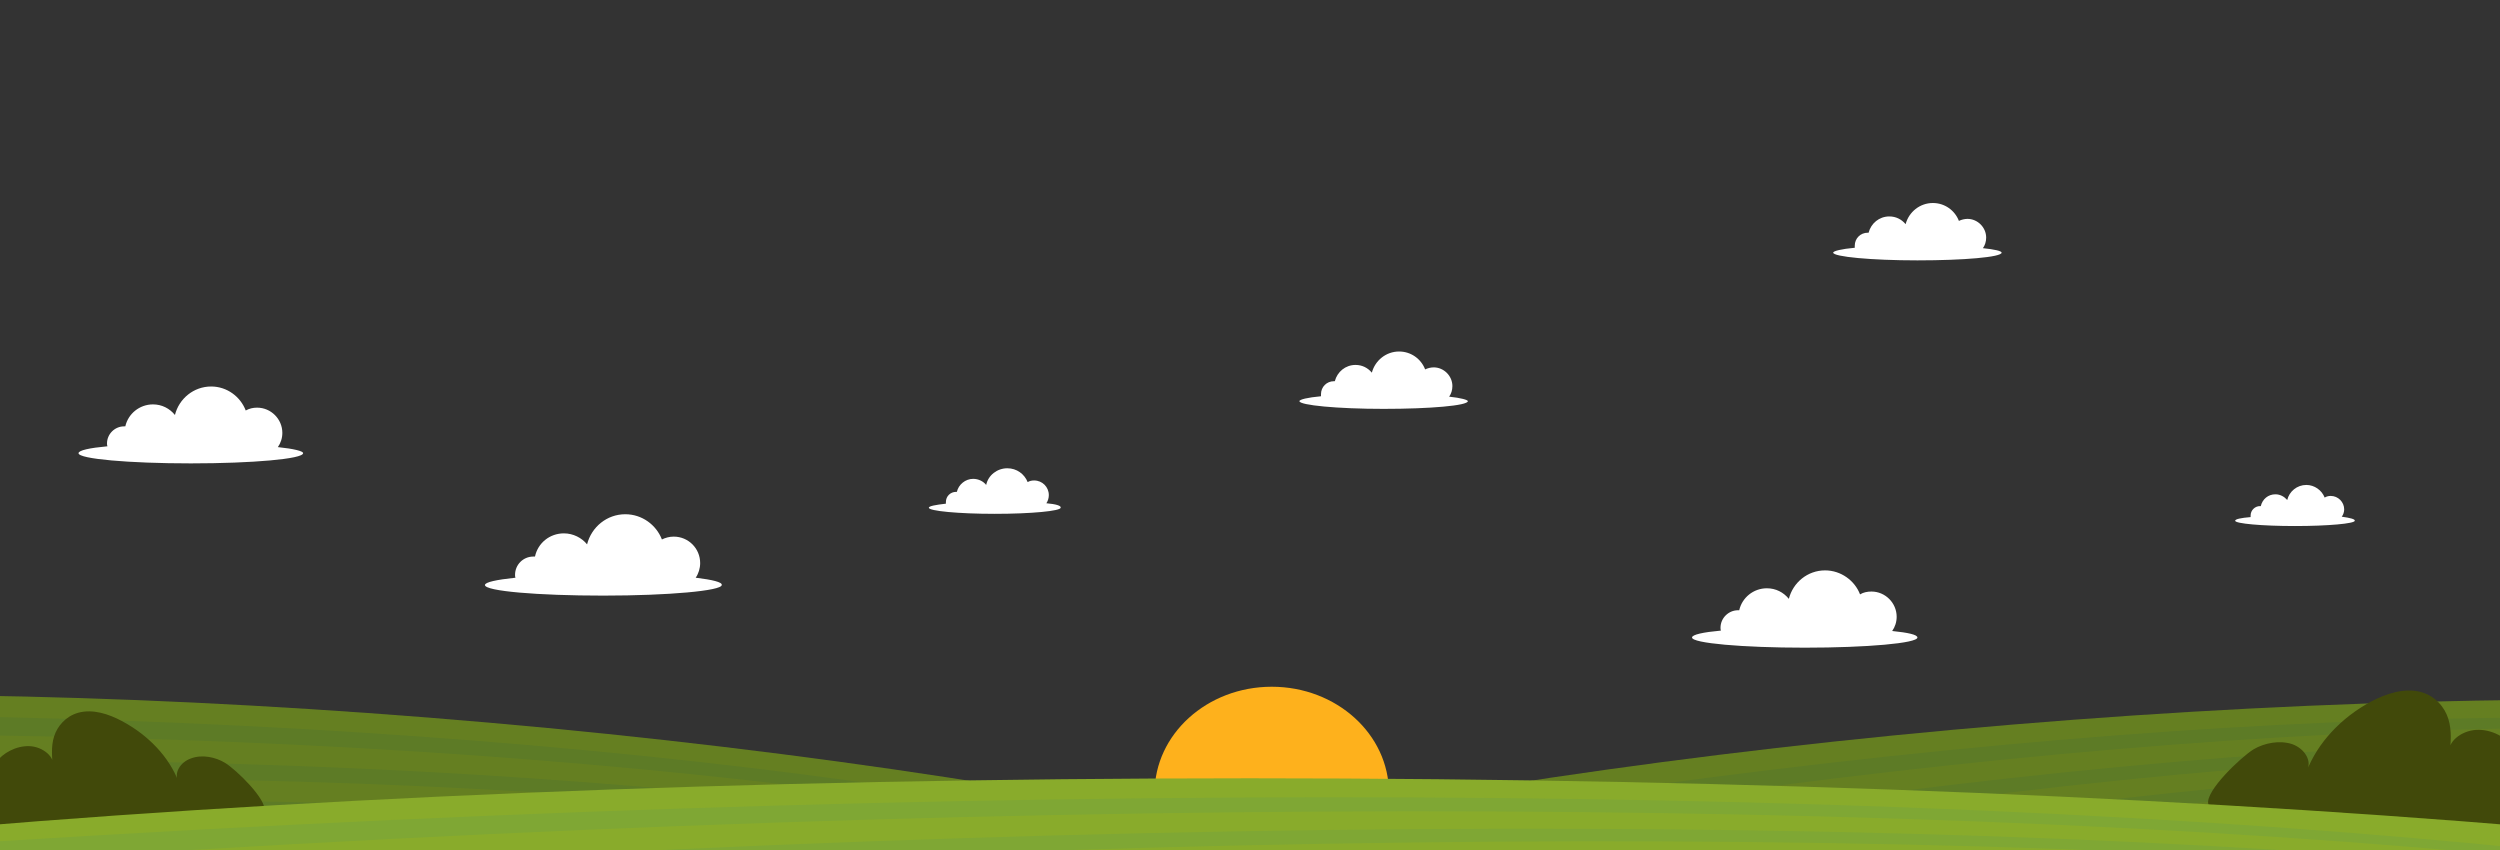 <?xml version="1.0" encoding="utf-8"?>
<!-- Generator: Adobe Illustrator 27.6.1, SVG Export Plug-In . SVG Version: 6.00 Build 0)  -->
<svg version="1.1" id="Layer_1" xmlns="http://www.w3.org/2000/svg" xmlns:xlink="http://www.w3.org/1999/xlink" x="0px" y="0px"
	 viewBox="0 0 614.5 209" style="enable-background:new 0 0 614.5 209;" xml:space="preserve">
<rect x="0" y="0" width="614.5" height="209" fill="#333333" stroke="none"/>
<style type="text/css">
	.st0{clip-path:url(#SVGID_00000034800805853369225850000016589627305405553297_);}
	.st1{fill:#FFFFFF;}
	.st2{clip-path:url(#SVGID_00000171677362630666476830000010469990666209377677_);fill:#FEB11C;}
	.st3{clip-path:url(#SVGID_00000171677362630666476830000010469990666209377677_);}
	.st4{fill:#657F21;}
	.st5{opacity:0.24;fill:#436E39;}
	.st6{fill:#41490A;}
	.st7{fill:#89AB2B;}
	.st8{opacity:0.24;fill:#609A51;}
	.st9{fill:none;}
</style>
<g>
	<g>
		<defs>
			<rect id="SVGID_1_" width="614.5" height="209"/>
		</defs>
		<clipPath id="SVGID_00000165929638906570861470000013797079735043266200_">
			<use xlink:href="#SVGID_1_"  style="overflow:visible;"/>
		</clipPath>
		<g style="clip-path:url(#SVGID_00000165929638906570861470000013797079735043266200_);">
			<path class="st1" d="M171,142c0.7-1,1.1-2.3,1.1-3.6c0-3.6-2.9-6.5-6.5-6.5c-1.1,0-2.1,0.3-2.9,0.7c-1.4-3.6-4.9-6.2-9-6.2
				c-4.5,0-8.3,3.1-9.4,7.4c-1.3-1.6-3.4-2.7-5.7-2.7c-3.5,0-6.4,2.4-7.1,5.7c-0.1,0-0.2,0-0.4,0c-2.5,0-4.5,2-4.5,4.5
				c0,0.2,0,0.5,0.1,0.7c-4.7,0.5-7.5,1.1-7.5,1.8c0,1.5,13,2.6,29.1,2.6c16.1,0,29.1-1.2,29.1-2.6C177.6,143.1,175.1,142.5,171,142
				z"/>
			<path class="st1" d="M465.1,155.1c0.7-1,1.1-2.2,1.1-3.5c0-3.4-2.8-6.2-6.2-6.2c-1,0-2,0.2-2.8,0.7c-1.3-3.4-4.7-5.9-8.6-5.9
				c-4.3,0-7.9,3-8.9,7c-1.3-1.6-3.2-2.6-5.4-2.6c-3.3,0-6.1,2.3-6.8,5.4c-0.1,0-0.2,0-0.3,0c-2.3,0-4.3,1.9-4.3,4.3
				c0,0.2,0,0.5,0.1,0.7c-4.4,0.4-7.1,1-7.1,1.7c0,1.4,12.4,2.5,27.7,2.5c15.3,0,27.7-1.1,27.7-2.5C471.3,156,469,155.5,465.1,155.1
				z"/>
			<path class="st1" d="M257.2,123.7c0.4-0.6,0.6-1.3,0.6-2c0-2-1.6-3.6-3.6-3.6c-0.6,0-1.1,0.1-1.6,0.4c-0.8-2-2.7-3.4-5-3.4
				c-2.5,0-4.7,1.7-5.2,4.1c-0.7-0.9-1.9-1.5-3.2-1.5c-1.9,0-3.6,1.4-4,3.2c-0.1,0-0.1,0-0.2,0c-1.4,0-2.5,1.1-2.5,2.5
				c0,0.1,0,0.3,0,0.4c-2.6,0.3-4.2,0.6-4.2,1c0,0.8,7.3,1.5,16.2,1.5c9,0,16.2-0.7,16.2-1.5C260.9,124.3,259.5,123.9,257.2,123.7z"
				/>
			<path class="st1" d="M68.3,109.9c0.7-1,1.1-2.2,1.1-3.5c0-3.4-2.8-6.2-6.2-6.2c-1,0-1.9,0.2-2.8,0.7c-1.3-3.4-4.6-5.9-8.5-5.9
				c-4.3,0-7.9,3-8.9,7c-1.3-1.6-3.2-2.6-5.4-2.6c-3.3,0-6.1,2.3-6.8,5.4c-0.1,0-0.2,0-0.3,0c-2.3,0-4.2,1.9-4.2,4.2
				c0,0.2,0,0.4,0.1,0.7c-4.4,0.4-7.1,1-7.1,1.7c0,1.4,12.4,2.5,27.6,2.5s27.6-1.1,27.6-2.5C74.6,110.9,72.2,110.3,68.3,109.9z"/>
			<path class="st1" d="M575.6,127c0.4-0.5,0.6-1.2,0.6-1.8c0-1.8-1.5-3.3-3.3-3.3c-0.5,0-1,0.1-1.5,0.4c-0.7-1.8-2.5-3.1-4.5-3.1
				c-2.3,0-4.2,1.6-4.7,3.7c-0.7-0.8-1.7-1.4-2.9-1.4c-1.8,0-3.2,1.2-3.6,2.9c-0.1,0-0.1,0-0.2,0c-1.2,0-2.3,1-2.3,2.3
				c0,0.1,0,0.2,0,0.4c-2.4,0.2-3.8,0.5-3.8,0.9c0,0.7,6.6,1.3,14.7,1.3s14.7-0.6,14.7-1.3C578.9,127.6,577.7,127.3,575.6,127z"/>
			<path class="st1" d="M356.2,97.5c0.5-0.7,0.8-1.6,0.8-2.6c0-2.5-2.1-4.6-4.6-4.6c-0.7,0-1.5,0.2-2.1,0.5c-1-2.6-3.5-4.4-6.4-4.4
				c-3.2,0-5.9,2.2-6.7,5.2c-1-1.2-2.4-1.9-4-1.9c-2.5,0-4.5,1.7-5.1,4c-0.1,0-0.2,0-0.2,0c-1.8,0-3.2,1.4-3.2,3.2
				c0,0.2,0,0.3,0,0.5c-3.3,0.3-5.3,0.8-5.3,1.2c0,1,9.3,1.9,20.7,1.9s20.7-0.8,20.7-1.9C360.8,98.3,359.1,97.8,356.2,97.5z"/>
			<path class="st1" d="M487.4,61c0.5-0.7,0.8-1.6,0.8-2.6c0-2.5-2.1-4.6-4.6-4.6c-0.7,0-1.5,0.2-2.1,0.5c-1-2.6-3.5-4.4-6.4-4.4
				c-3.2,0-5.9,2.2-6.7,5.2c-1-1.2-2.4-1.9-4-1.9c-2.5,0-4.5,1.7-5.1,4c-0.1,0-0.2,0-0.2,0c-1.8,0-3.2,1.4-3.2,3.2
				c0,0.2,0,0.3,0,0.5c-3.3,0.3-5.3,0.8-5.3,1.2c0,1,9.3,1.9,20.7,1.9c11.4,0,20.7-0.8,20.7-1.9C492,61.7,490.3,61.3,487.4,61z"/>
		</g>
	</g>
	<g>
		<defs>
			<rect id="SVGID_00000030485439080809308670000009489196751692196283_" width="614.5" height="209"/>
		</defs>
		<clipPath id="SVGID_00000112622369436073756110000004272912734042172834_">
			<use xlink:href="#SVGID_00000030485439080809308670000009489196751692196283_"  style="overflow:visible;"/>
		</clipPath>
		
			<ellipse style="clip-path:url(#SVGID_00000112622369436073756110000004272912734042172834_);fill:#FEB11C;" cx="312.6" cy="194.9" rx="28.8" ry="26.1"/>
		<g style="clip-path:url(#SVGID_00000112622369436073756110000004272912734042172834_);">
			<g>
				<g>
					<path class="st4" d="M331.7,209.8C272,196,199,184.5,119.9,177.6c-79.1-6.9-153-8.4-214.1-5.2l-3.1,35.3l425.9,37.4
						L331.7,209.8z"/>
					<g>
						<path class="st5" d="M330.2,226.4l0.2-1.9c-103.5-24.2-255.8-33.5-427.1-24.2l-0.5,5.2C74,194.8,226.6,202.9,330.2,226.4z"/>
						<path class="st5" d="M330.5,222.5l0.2-1.9c-101.5-26.3-253.8-38.5-426.4-32.1l-0.5,5.2C76.4,185.9,228.9,196.8,330.5,222.5z"
							/>
						<path class="st5" d="M-94.6,176l-0.5,5.3c171.9-4.2,323.6,9.5,426,36.4l0.2-2C228.8,188.1,77.3,173.2-94.6,176z"/>
						<path class="st5" d="M329.8,231.1l0.2-1.8C233.8,207.7,93.4,200.6-65,210.5l31.8,2.8C112,205,240,211.6,329.8,231.1z"/>
						<path class="st5" d="M329.5,233.9l0.2-1.8c-83.1-16.3-196.2-21.8-324.1-15.4l30.9,2.7C151.5,214.4,253.2,219.5,329.5,233.9z"
							/>
						<path class="st5" d="M328.8,241.9l0.2-1.7c-50.9-8.2-112.6-11.9-181.7-11l31.3,2.7C235,231.9,285.8,235.2,328.8,241.9z"/>
						<path class="st5" d="M328.6,244.6c-30.3-4.6-64.7-7.4-102.2-8.5l102.1,9L328.6,244.6z"/>
						<path class="st5" d="M329.1,238.4l0.1-1.7c-66.7-12.4-153.5-17.2-251.9-13.7l29.2,2.6C192.8,223.3,269.1,227.6,329.1,238.4z"
							/>
					</g>
				</g>
				<g>
					<path class="st4" d="M708.9,173.9c-61.2-3.5-135-2.4-214.2,4.2c-79.2,6.6-152.2,17.7-211.9,31.3l2.9,35.3l426.1-35.5
						L708.9,173.9z"/>
					<g>
						<path class="st5" d="M710.3,190.6l-0.2-1.9c-106.1-6.2-257.8,10.4-425,48.6l0.4,5.2C452.5,202.9,604.2,185,710.3,190.6z"/>
						<path class="st5" d="M710,186.6l-0.2-1.9c-104.5-8.7-256.7,5.2-425.6,40.8l0.4,5.2C453.3,193.7,605.4,178.6,710,186.6z"/>
						<path class="st5" d="M283.1,213l0.4,5.3c168.7-33.3,320.5-45.6,426-36.5l-0.2-2C603.9,170,452,181.1,283.1,213z"/>
						<path class="st5" d="M710.7,195.2l-0.1-1.8c-98.5-4.9-237.9,11.9-392.4,48.5l31.8-2.6C491.6,206.5,618.9,191.2,710.7,195.2z"
							/>
						<path class="st5" d="M710.9,198.1l-0.1-1.8c-84.6-1.9-197.1,11.8-322,39.8l31-2.6C532.2,209.1,633.2,196.8,710.9,198.1z"/>
						<path class="st5" d="M711.6,206l-0.1-1.7c-51.6,0.6-113,7.4-180.9,20l31.3-2.6C617.4,212.1,668,206.8,711.6,206z"/>
						<path class="st5" d="M711.8,208.8c-30.7,0.6-65,3.7-102.1,9l102.2-8.5L711.8,208.8z"/>
						<path class="st5" d="M711.3,202.6l-0.1-1.7C643.3,200,557,210,460.5,230.2l29.2-2.4C574.4,210.8,650.3,202.1,711.3,202.6z"/>
					</g>
				</g>
			</g>
			<path class="st6" d="M55.3,187.5c-2.3-1.4-5.6-2.1-8.3-1.1c-2.7,0.9-4.4,3.7-3.1,5.8c-2.3-6.1-7.4-11.5-14-15
				c-3.2-1.7-7.1-3-10.7-2c-3.1,0.9-5.1,3.3-5.9,5.8c-0.8,2.5-0.5,5.2-0.3,7.7c0.7-2.6-2.5-5.2-5.8-5.3c-3.3-0.1-6.5,1.7-8.2,4
				c-1.7,2.3-2.1,5.1-2.3,7.7c-2.2-2.5-6.6-3.7-10.3-2.7c-3.7,1-6.3,4.1-6.1,7.1c-1-2.1-4.9-2.5-7-1c-2.1,1.5-2.2,4.2-0.8,6.1
				c1.4,1.9,4.1,3,6.8,3.5c2.7,0.5,5.5,0.3,8.3,0.1c21.9-1.2,43.8-2.5,65.7-3.7c4.8-0.3,10.8-1.3,11.7-5.1
				C65.7,196.6,58.1,189.2,55.3,187.5z"/>
			<path class="st6" d="M553.9,184.2c2.7-1.6,6.4-2.3,9.5-1.3c3.1,1.1,5,4.2,3.6,6.6c2.7-6.9,8.4-13.1,15.9-17.1
				c3.6-1.9,8.1-3.4,12.2-2.3c3.5,1,5.8,3.7,6.7,6.6c0.9,2.9,0.6,5.9,0.3,8.8c-0.8-3,2.8-5.9,6.6-6.1c3.8-0.2,7.4,1.9,9.3,4.5
				c1.9,2.6,2.4,5.8,2.6,8.8c2.5-2.9,7.6-4.2,11.7-3.1c4.2,1.1,7.2,4.6,7,8.1c1.2-2.4,5.6-2.9,8-1.2c2.4,1.7,2.5,4.8,0.9,6.9
				c-1.6,2.2-4.7,3.5-7.8,4c-3.1,0.5-6.3,0.3-9.5,0.2c-24.9-1.4-49.9-2.8-74.8-4.2c-5.5-0.3-12.3-1.5-13.3-5.8
				C542,194.5,550.7,186.2,553.9,184.2z"/>
			<g>
				<path class="st7" d="M641.4,204.9c-94.8-8.6-210-13.6-334.2-13.6c-124.2,0-239.4,5-334.2,13.6v35.4h668.3V204.9z"/>
				<g>
					<path class="st8" d="M641.4,221.6v-1.9c-164.4-15-402.9-11-668.3,13.2v5.2C238.2,212.5,476.9,207.3,641.4,221.6z"/>
					<path class="st8" d="M641.4,217.6v-1.9c-161.7-17.4-400.5-16.1-668.3,5.3v5.2C240.6,203.4,479.6,200.9,641.4,217.6z"/>
					<path class="st8" d="M-26.9,208.5v5.3c267-19.2,505.2-18.8,668.3-1v-2C478.3,192.2,240.3,190.7-26.9,208.5z"/>
					<path class="st8" d="M641.4,226.3v-1.8c-152.7-13.1-372.2-7.9-617.5,15.8h49.9C298.7,219.4,499,214.7,641.4,226.3z"/>
					<path class="st8" d="M641.4,229.1v-1.8c-131.6-8.9-308.6-4.6-506.8,13h48.5C361.5,225.2,520.6,221.4,641.4,229.1z"/>
					<path class="st8" d="M641.4,237.1v-1.7c-80.4-3.7-177-2-284.4,5h49.1C493.9,235.4,573.4,234.3,641.4,237.1z"/>
					<path class="st8" d="M641.4,239.8c-47.9-1.9-101.7-1.7-160.3,0.5h160.3V239.8z"/>
					<path class="st8" d="M641.4,233.6v-1.7c-105.5-6.6-241.4-3.7-394.2,8.4H293C427.1,230.4,546.5,228.1,641.4,233.6z"/>
				</g>
			</g>
		</g>
	</g>
	<rect class="st9" width="614.5" height="209"/>
</g>
</svg>
